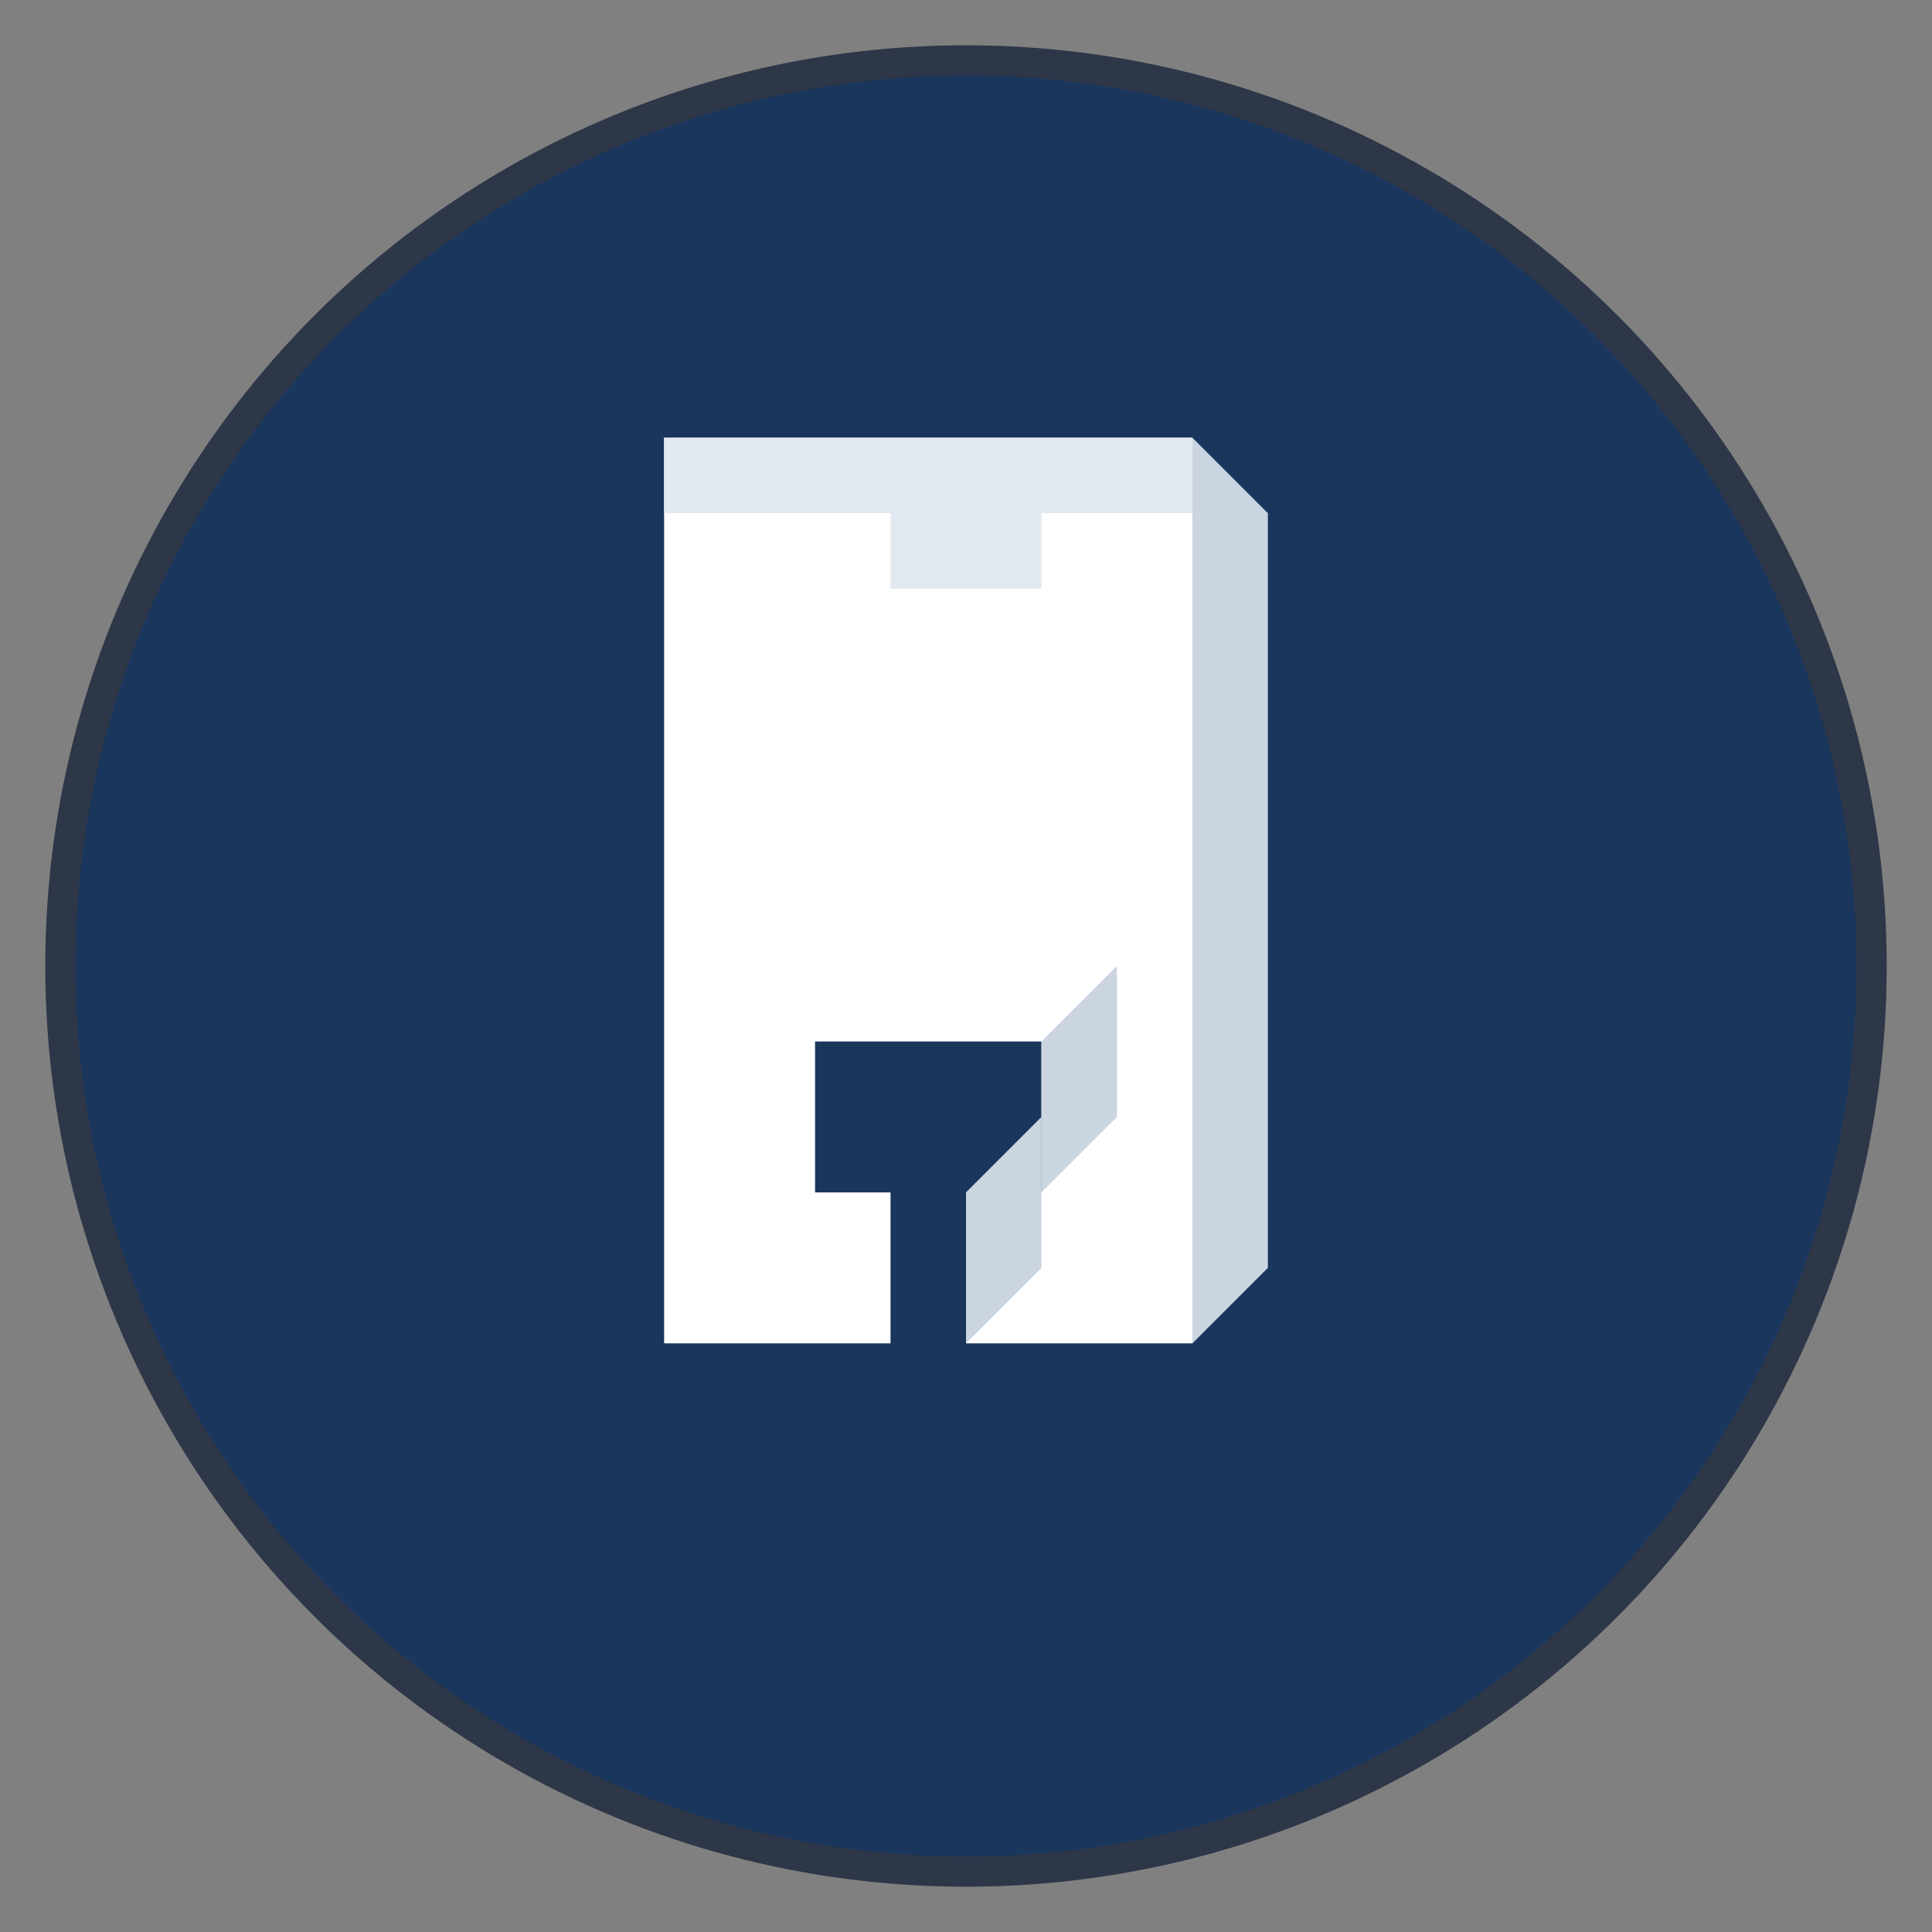 <svg width="128" height="128" viewBox="0 0 128 128" xmlns="http://www.w3.org/2000/svg">
  <rect x="0" y="0" width="128" height="128" fill="#808080" stroke="none"/>
  <!-- Background circle -->
  <circle cx="64" cy="64" r="60" fill="#1a365d" stroke="#2d3748" stroke-width="2"/>
  
  <!-- 3D J Letter -->
  <g transform="translate(64, 64)">
    <!-- Main J body (front face) -->
    <path d="M-20,-35 L-20,25 L-5,25 L-5,15 L-10,15 L-10,5 L5,5 L5,15 L0,15 L0,25 L15,25 L15,-35 Z" fill="white"/>
    
    <!-- Top face (3D effect) -->
    <path d="M-20,-35 L-20,-30 L-5,-30 L-5,-25 L5,-25 L5,-30 L15,-30 L15,-35 Z" fill="#e2e8f0"/>
    
    <!-- Right side face (3D effect) -->
    <path d="M15,-35 L20,-30 L20,20 L15,25 Z" fill="#cbd5e0"/>
    
    <!-- Inner curve right side -->
    <path d="M5,5 L10,0 L10,10 L5,15 Z" fill="#cbd5e0"/>
    
    <!-- Bottom curve right side -->
    <path d="M0,15 L5,10 L5,20 L0,25 Z" fill="#cbd5e0"/>
  </g>
</svg>
